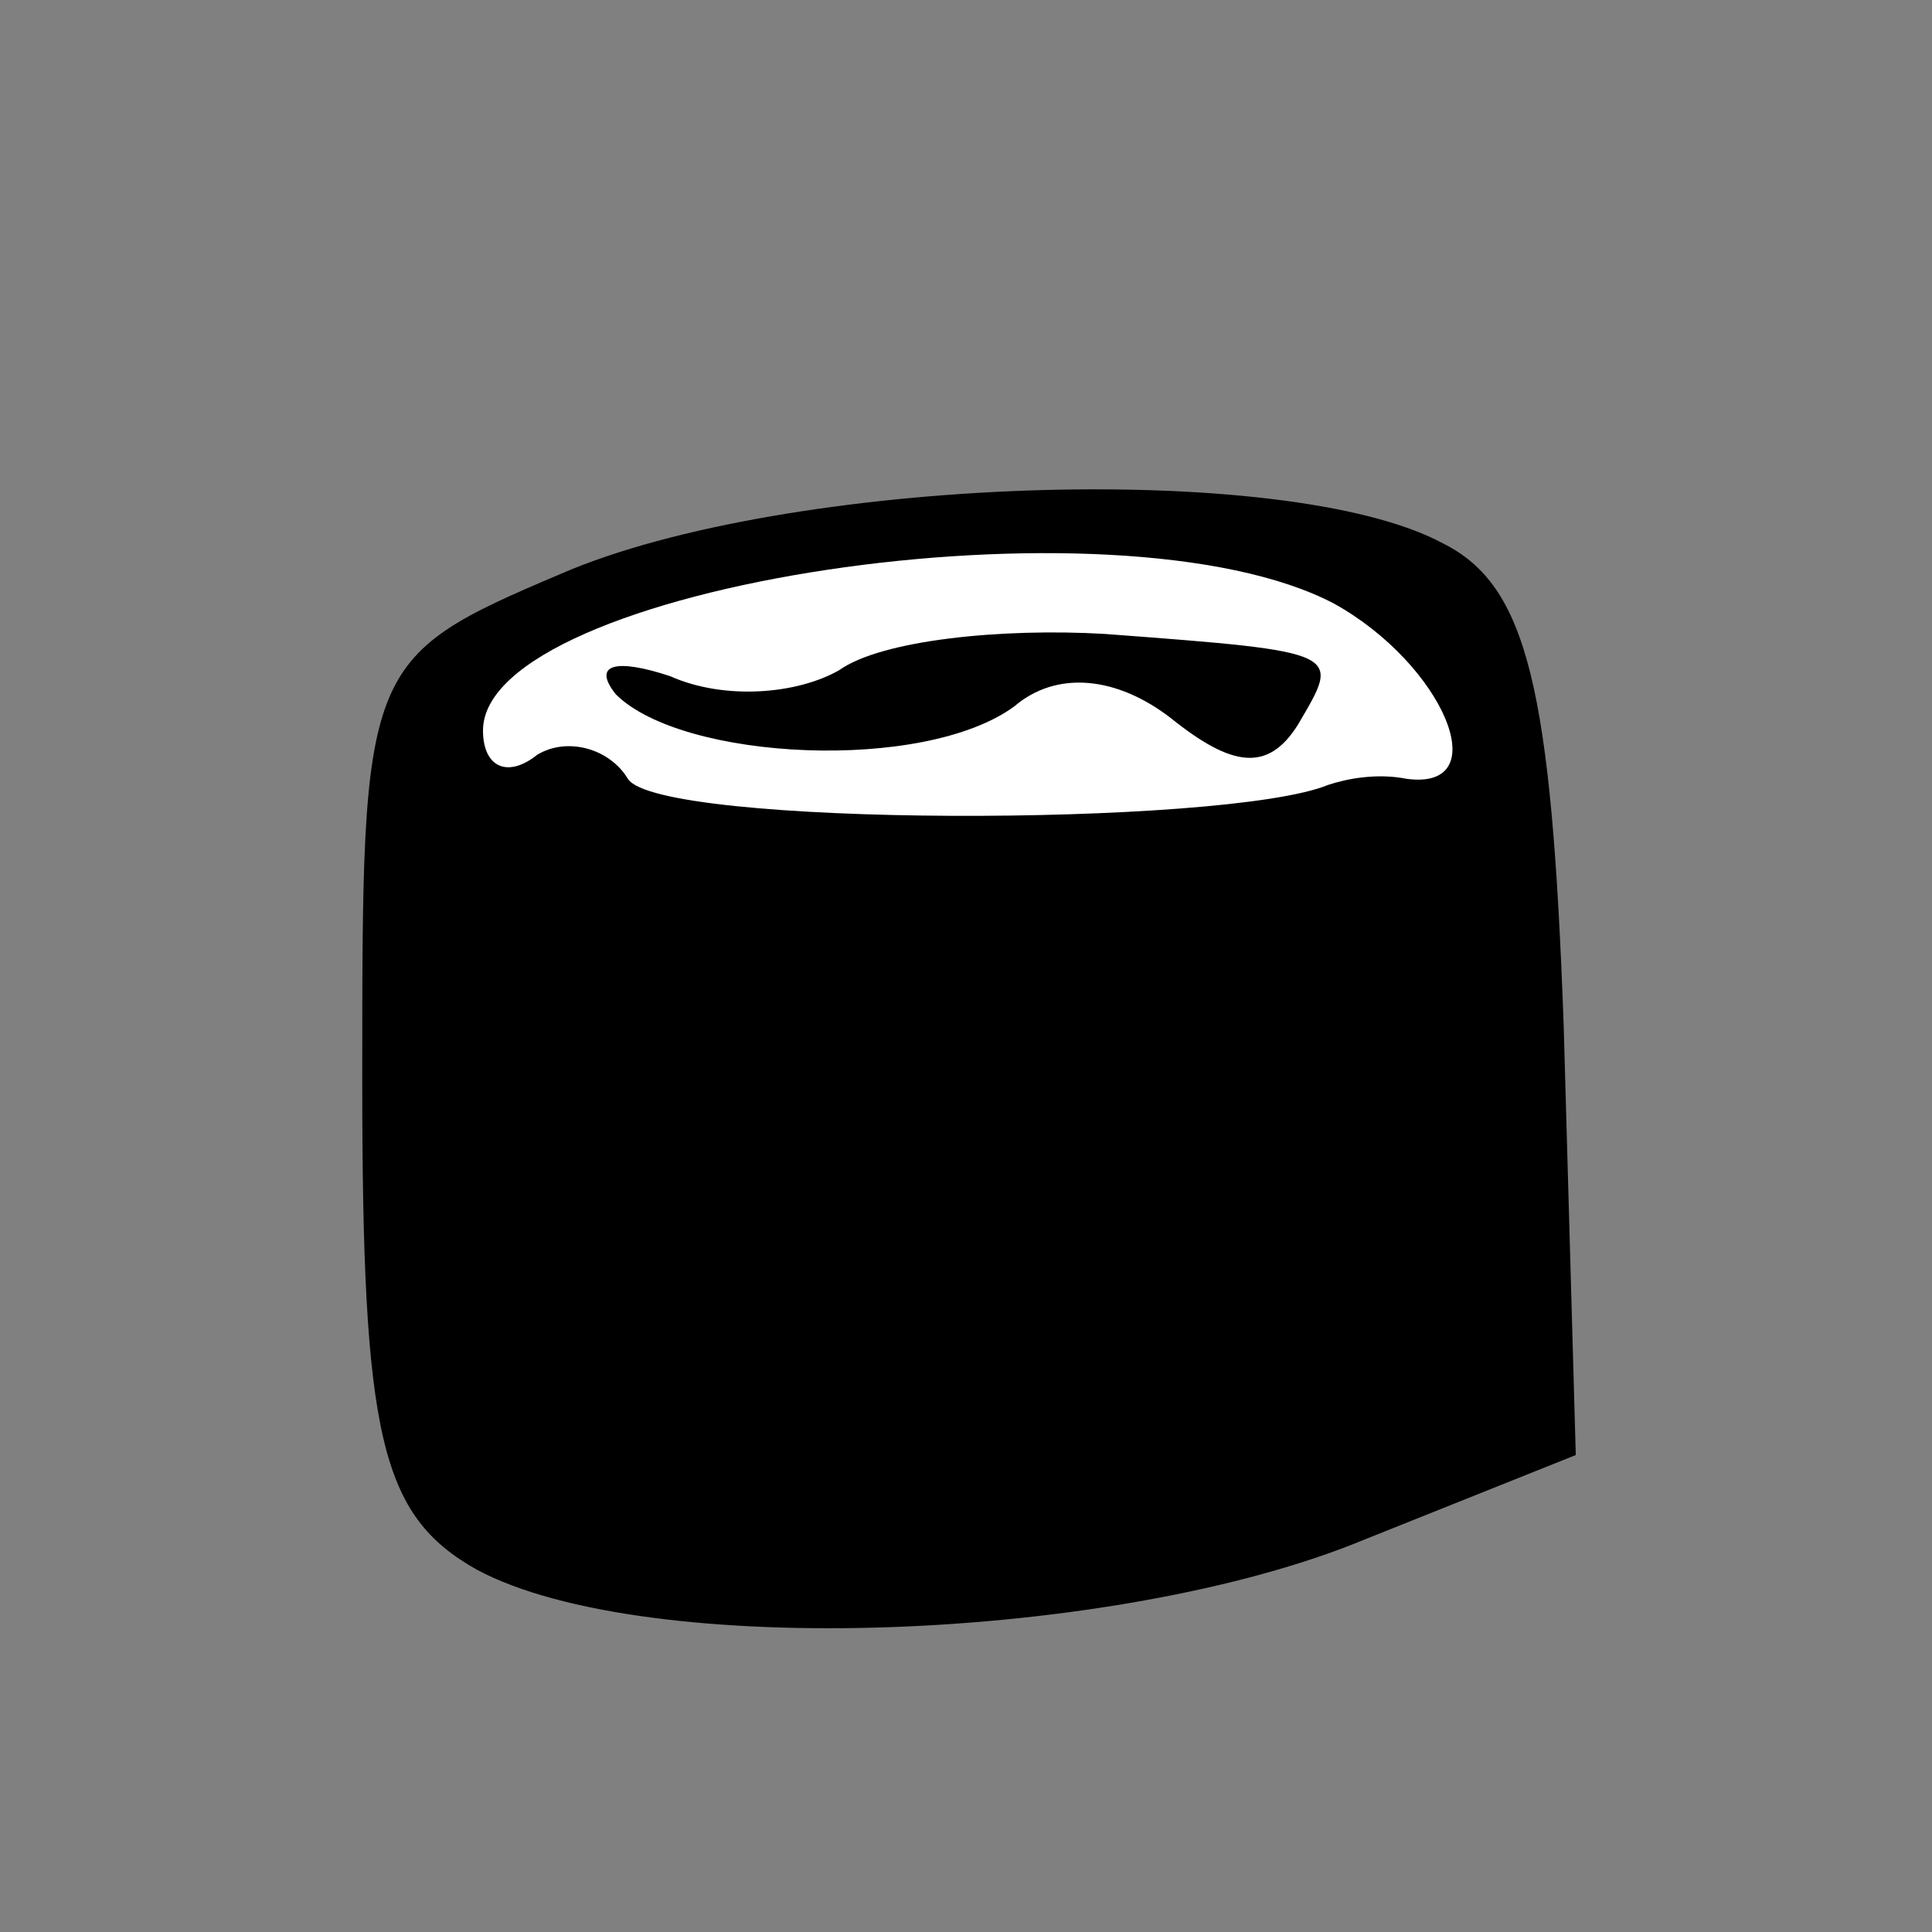 <?xml version="1.0" standalone="no"?>
<!DOCTYPE svg PUBLIC "-//W3C//DTD SVG 20010904//EN"
 "http://www.w3.org/TR/2001/REC-SVG-20010904/DTD/svg10.dtd">
<svg version="1.0" xmlns="http://www.w3.org/2000/svg"
 width="32pt" height="32pt" viewBox="0 0 32 32"
 preserveAspectRatio="xMidYMid meet">
<rect x="0" y="0" width="32" height="32" fill="#808080" stroke="none"/>
<g transform="translate(0,32) scale(0.1,-0.1)"
fill="#000000" stroke="none">
<path fill="#000000" stroke="none" d="M93 225 c-33 -14 -33 -15 -33 -84 0
-59 3 -72 19 -81 28 -15 106 -12 147 5 l35 14 -2 71 c-2 56 -6 73 -20 80 -26
14 -109 11 -146 -5z"/>
<path fill="#ffffff" stroke="none" d="M221 220 c18 -10 27 -31 12 -29 -5 1
-10 0 -13 -1 -17 -7 -111 -7 -116 1 -3 5 -10 7 -15 4 -5 -4 -9 -2 -9 4 0 24
105 40 141 21z"/>
<path fill="#000000" stroke="none" d="M139 209 c-7 -4 -19 -5 -28 -1 -9 3
-13 2 -9 -3 11 -11 51 -13 66 -2 7 6 17 5 26 -2 10 -8 16 -9 21 -1 7 12 8 12
-32 15 -17 1 -37 -1 -44 -6z"/>
</g>
</svg>
